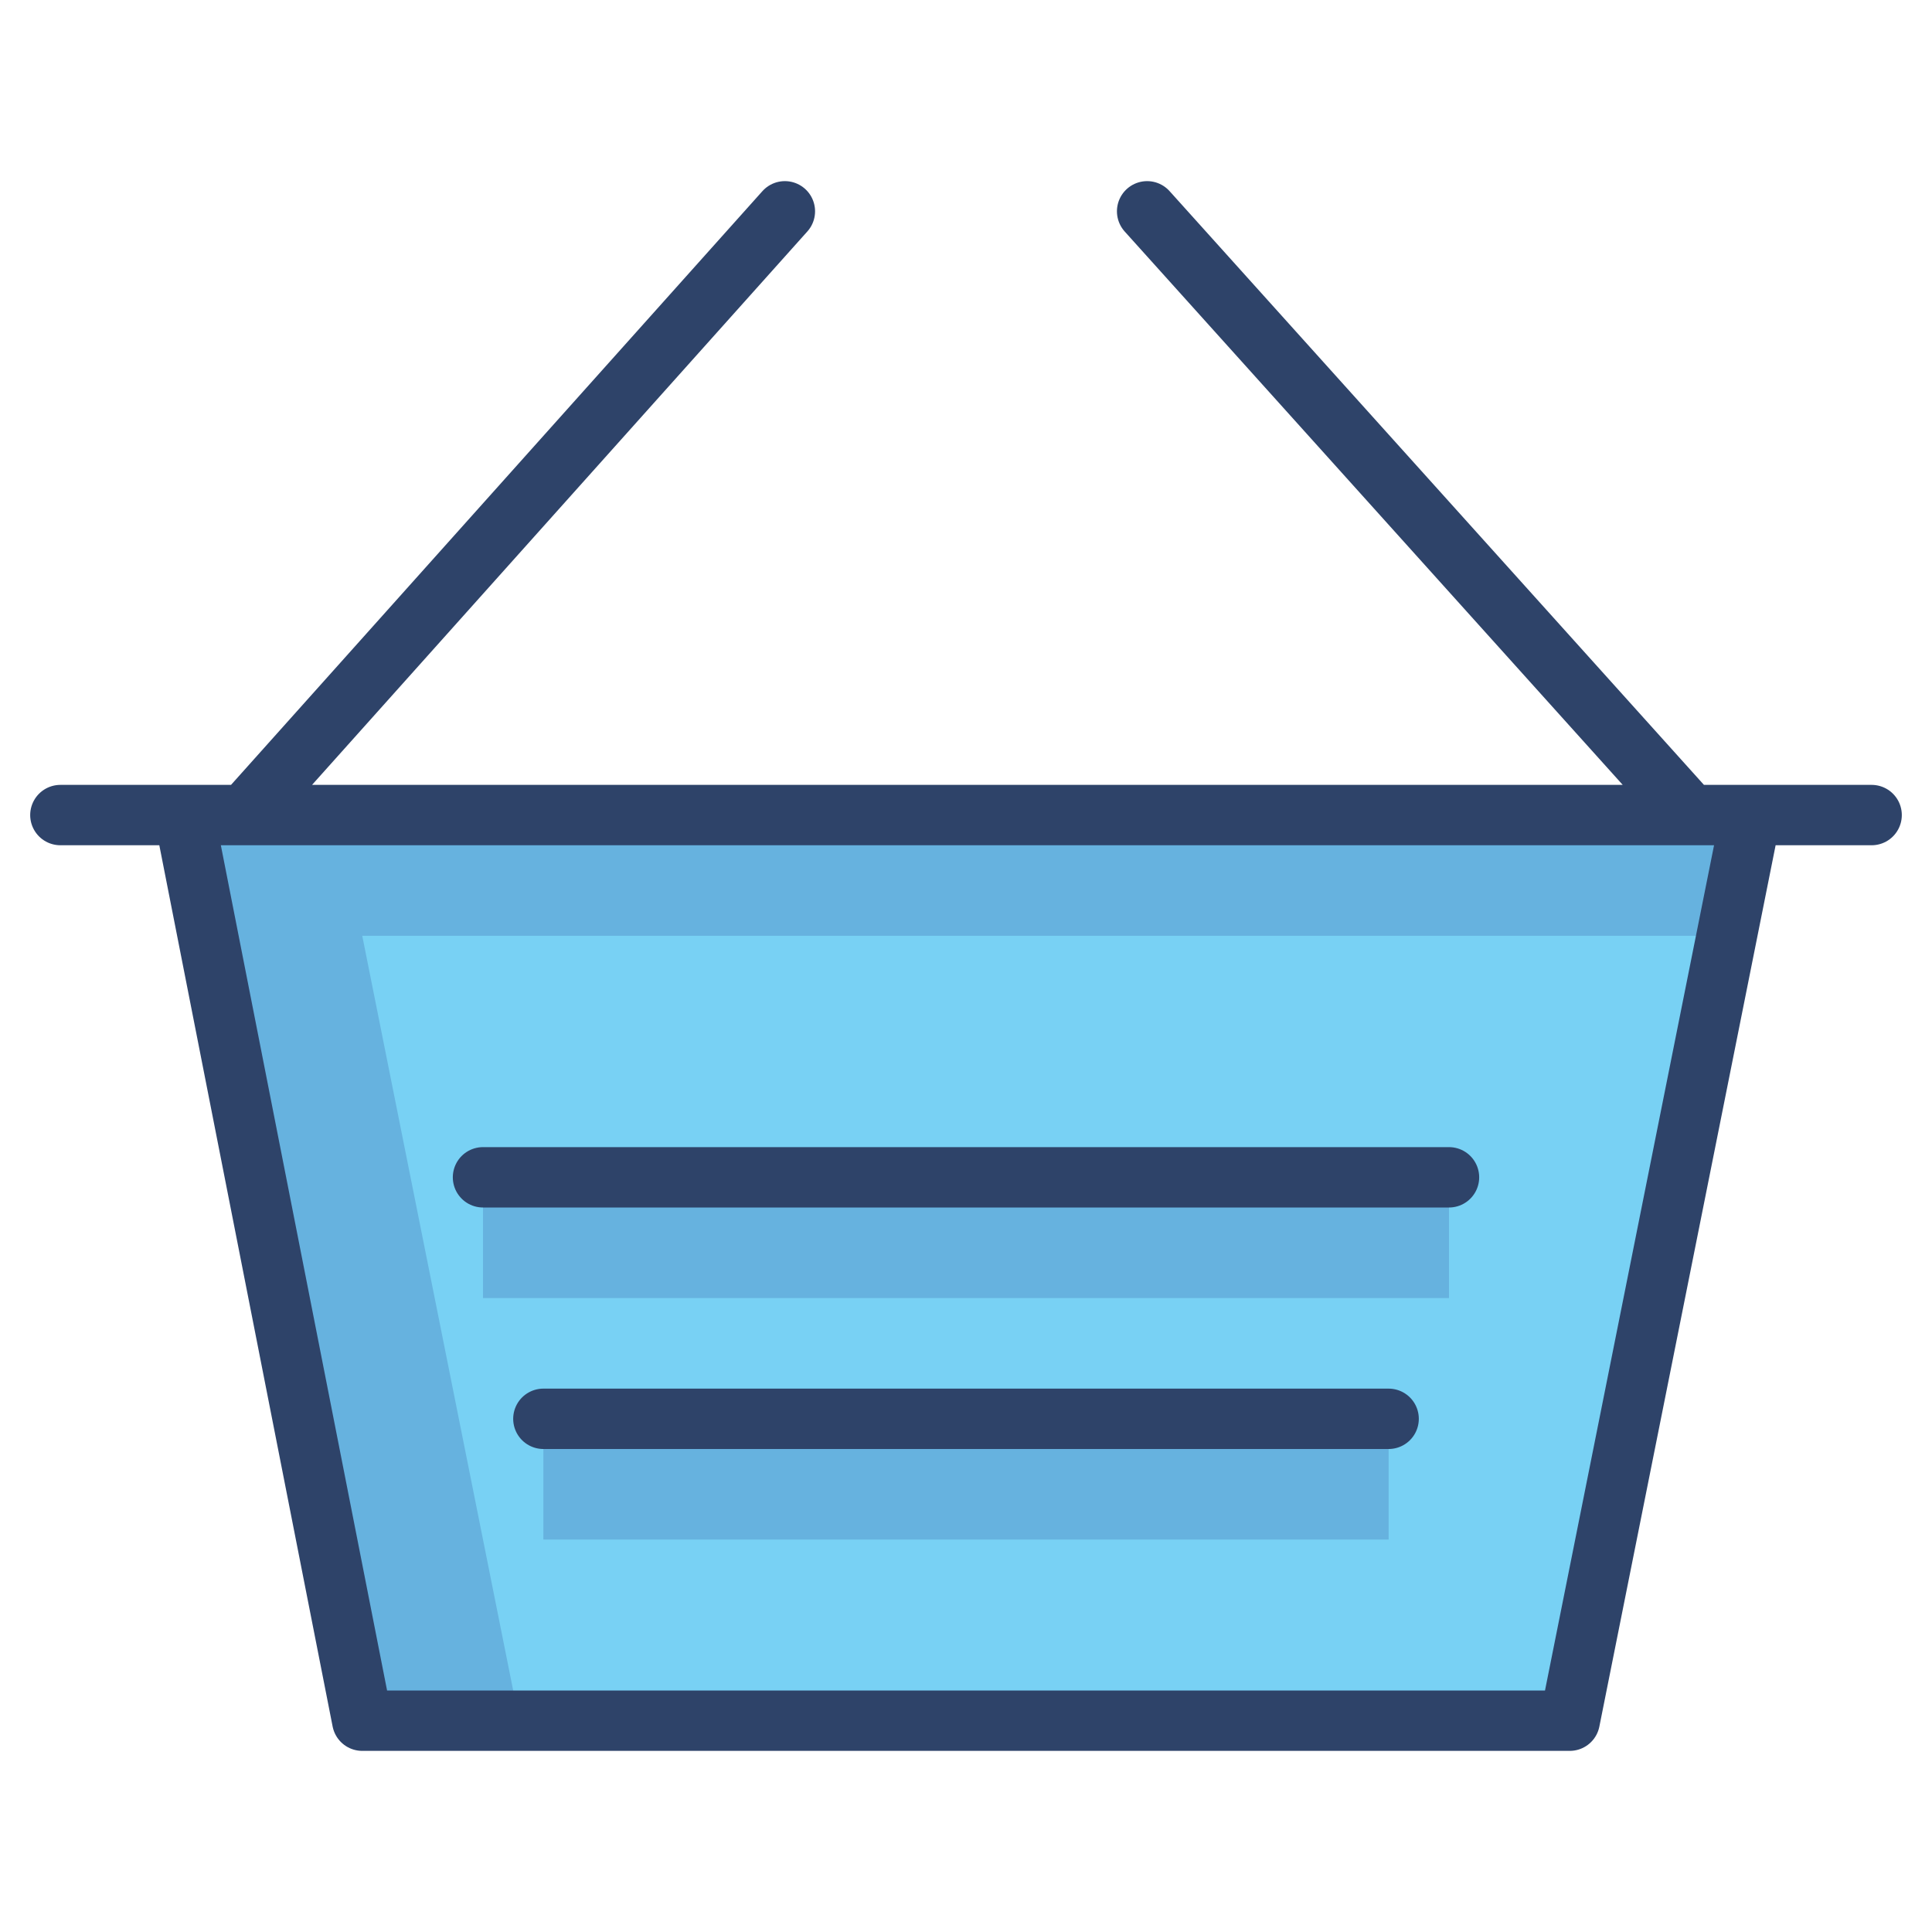 <svg xmlns="http://www.w3.org/2000/svg" viewBox="0 0 64 64" aria-labelledby="title" aria-describedby="desc"><path data-name="layer1" fill="#78d1f4" d="M58 27l-6 30H12L6.1 27H58z"/><g opacity=".15" fill="#000064"><path d="M6.1 27L12 57h5.2L12 31h45.2l.8-4H6.1z"/><path d="M16 39h32v4H16zm2 8h28v4H18z"/></g><path data-name="stroke" fill="none" stroke="#2e4369" stroke-linecap="round" stroke-linejoin="round" stroke-width="2" d="M6.1 27L12 57h40l6-30M26 7L8.1 27M38 7l18 20M2 27h60M16 39h32m-30 8h28"/></svg>
